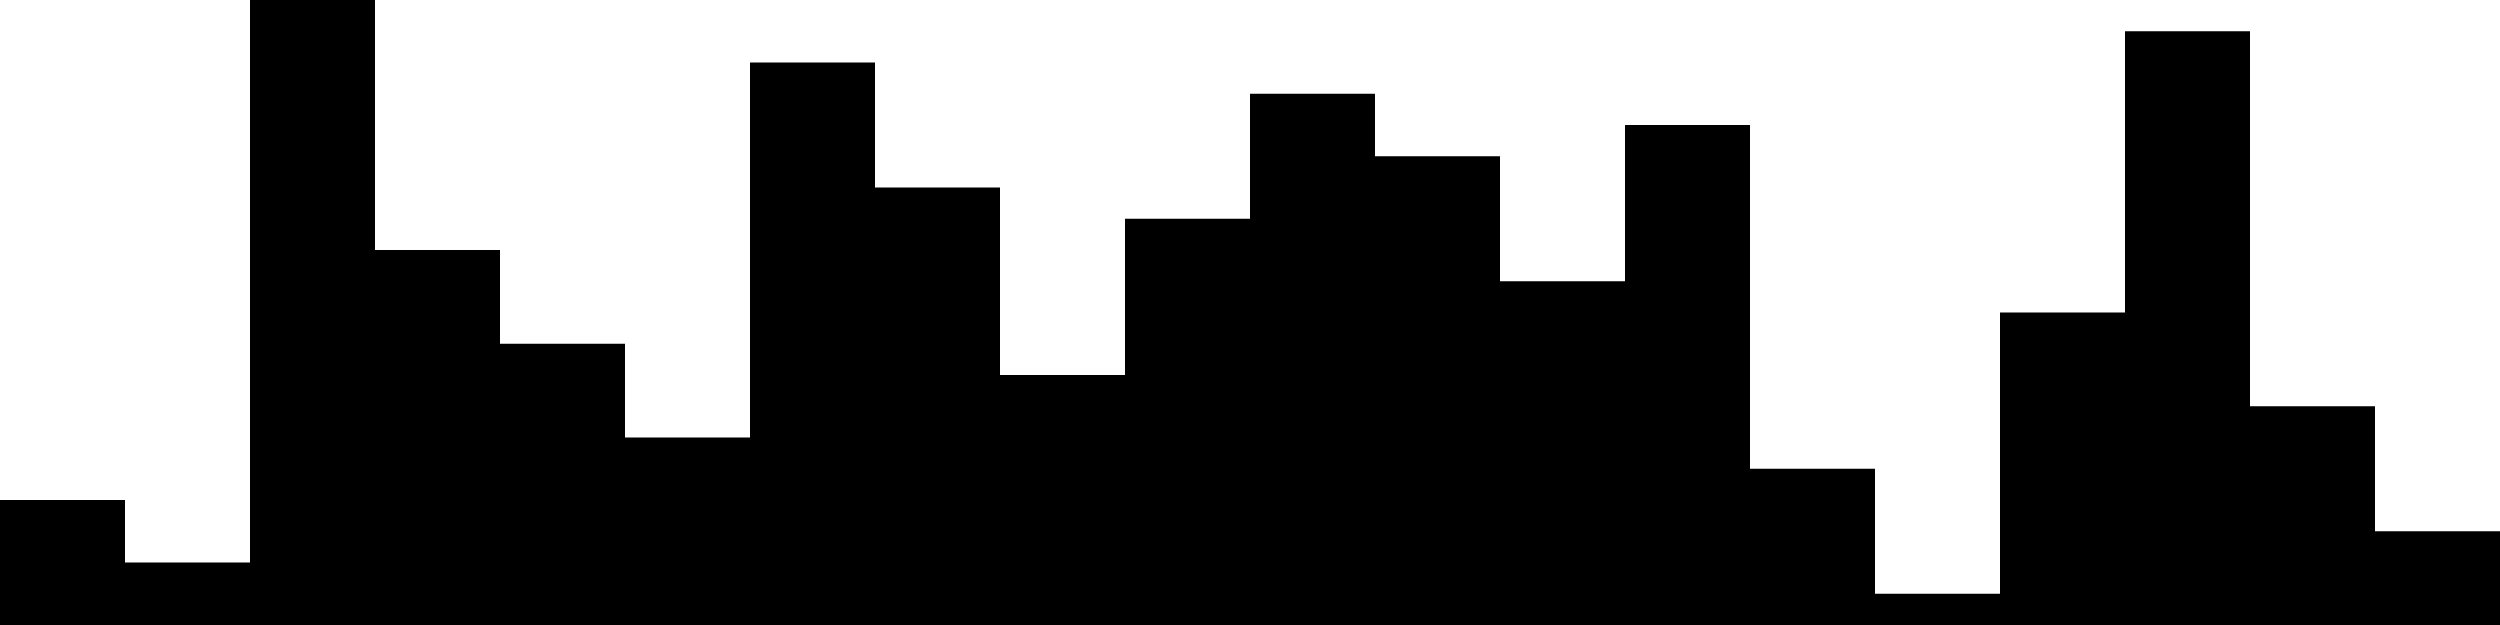 
<svg xmlns="http://www.w3.org/2000/svg" width="800" height="200">
<style>
rect {
    fill: black;
}
@media (prefers-color-scheme: dark) {
    rect {
        fill: white;
    }
}
</style>
<rect width="40" height="40" x="0" y="160" />
<rect width="40" height="20" x="40" y="180" />
<rect width="40" height="200" x="80" y="0" />
<rect width="40" height="120" x="120" y="80" />
<rect width="40" height="90" x="160" y="110" />
<rect width="40" height="60" x="200" y="140" />
<rect width="40" height="180" x="240" y="20" />
<rect width="40" height="140" x="280" y="60" />
<rect width="40" height="80" x="320" y="120" />
<rect width="40" height="130" x="360" y="70" />
<rect width="40" height="170" x="400" y="30" />
<rect width="40" height="150" x="440" y="50" />
<rect width="40" height="110" x="480" y="90" />
<rect width="40" height="160" x="520" y="40" />
<rect width="40" height="50" x="560" y="150" />
<rect width="40" height="10" x="600" y="190" />
<rect width="40" height="100" x="640" y="100" />
<rect width="40" height="190" x="680" y="10" />
<rect width="40" height="70" x="720" y="130" />
<rect width="40" height="30" x="760" y="170" />
</svg>
